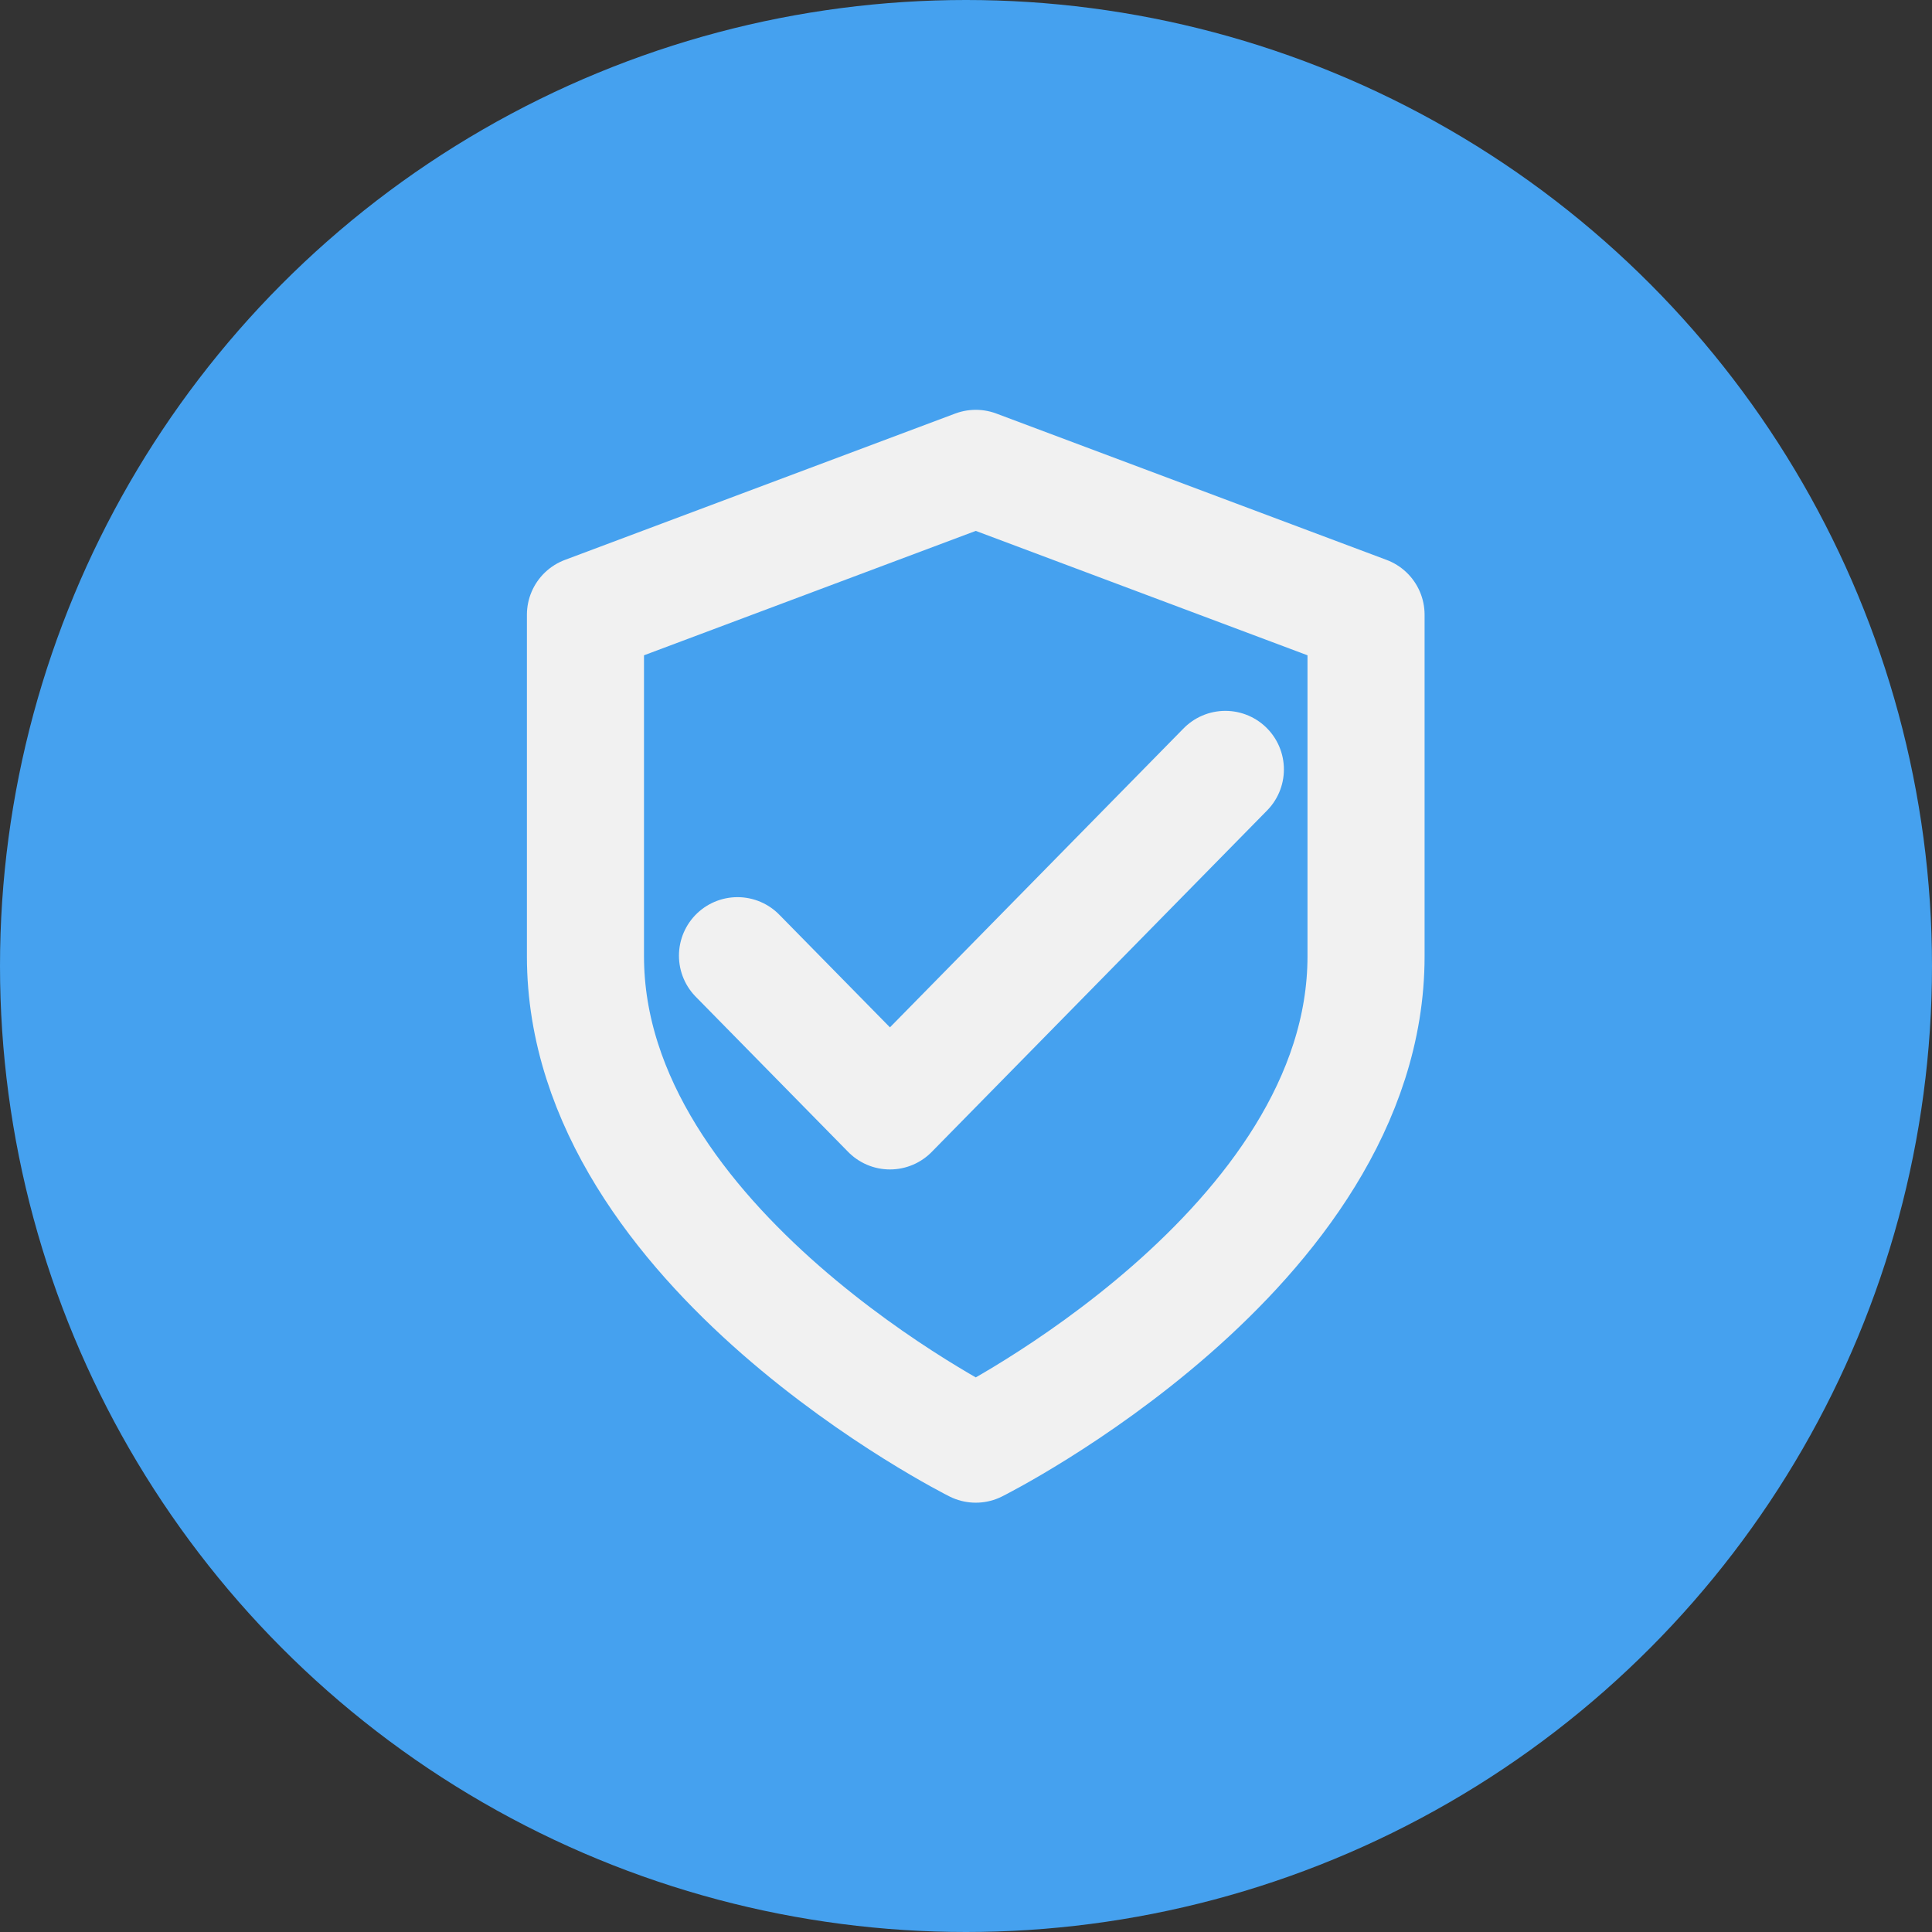 <svg width="33" height="33" viewBox="0 0 33 33" fill="none" xmlns="http://www.w3.org/2000/svg">
<rect x="0" y="0" width="33" height="33" fill="#333333" stroke="none"/>
<circle cx="16.5" cy="16.5" r="16.5" fill="#45A1EF"/>
<path d="M16.667 24.667C16.667 24.667 23.333 21.333 23.333 16.333V10.5L16.667 8L10 10.5V16.333C10 21.333 16.667 24.667 16.667 24.667Z" stroke="#F1F1F1" stroke-width="2" stroke-linecap="round" stroke-linejoin="round"/>
<path d="M20.93 13.142L15.201 18.975L12.597 16.324" stroke="#F1F1F1" stroke-width="2" stroke-linecap="round" stroke-linejoin="round"/>
</svg>
